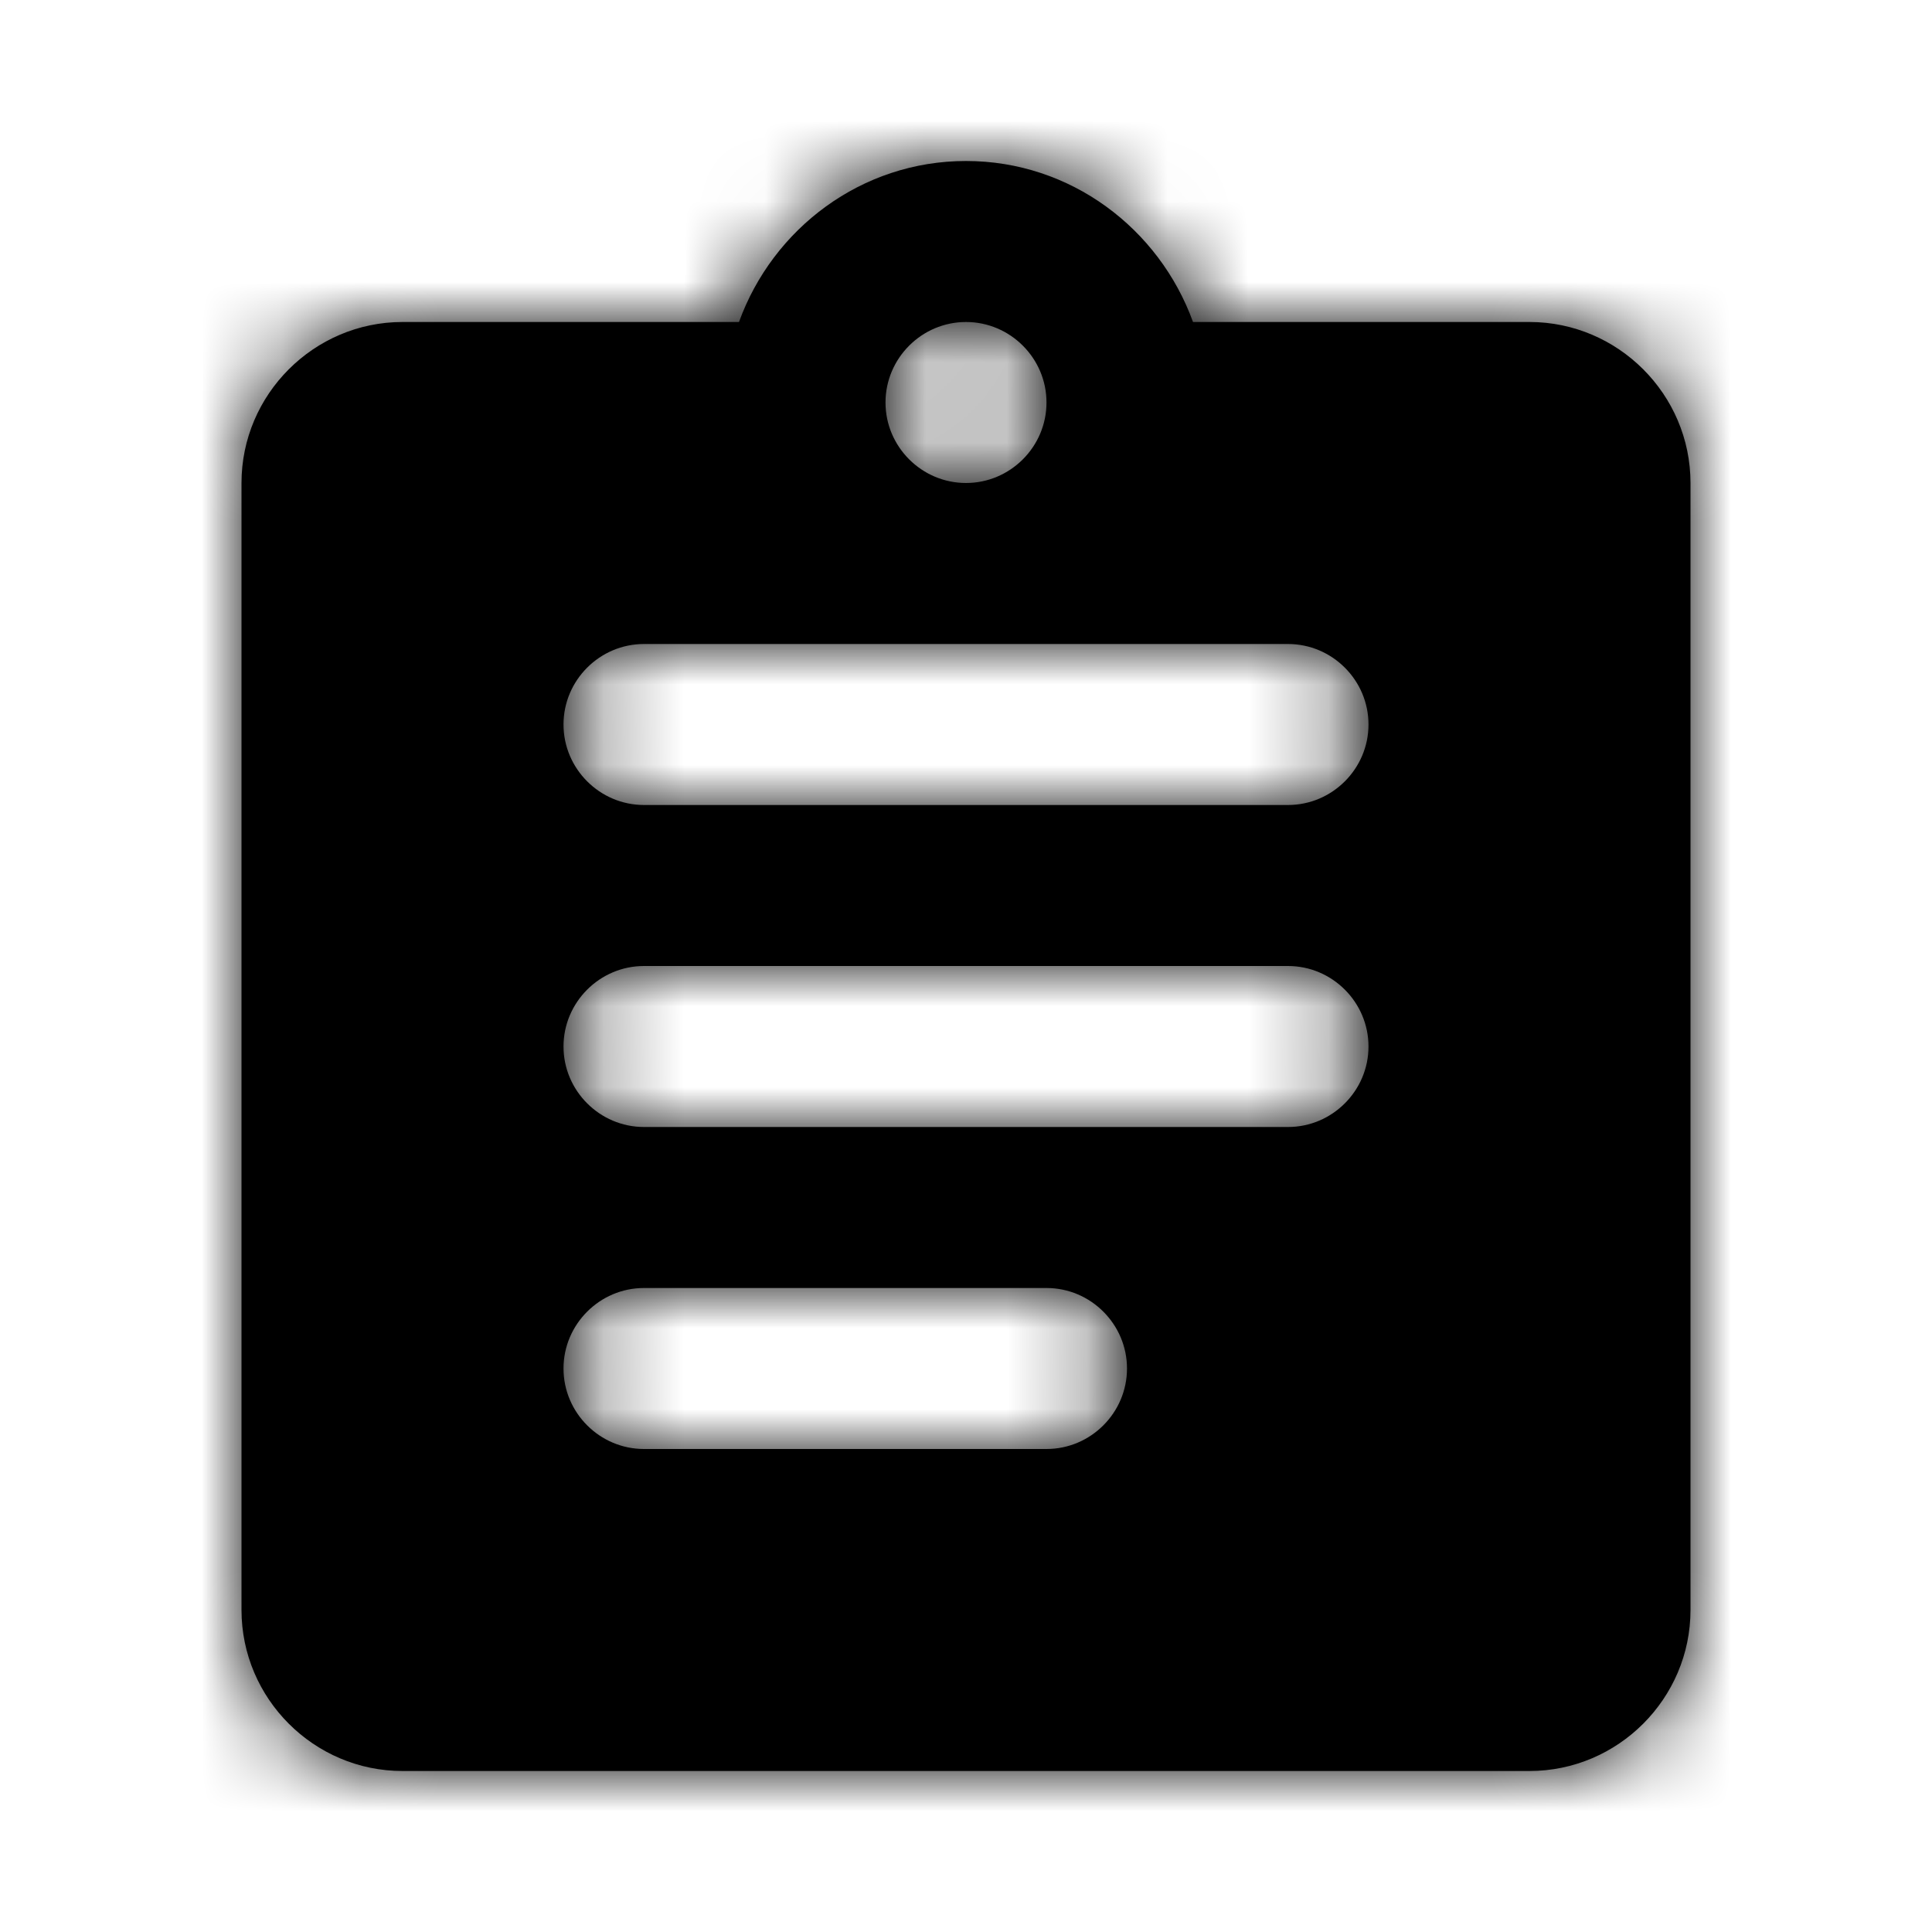 <svg xmlns="http://www.w3.org/2000/svg" xmlns:xlink="http://www.w3.org/1999/xlink" width="24" height="24" viewBox="0 0 24 24">
  <defs>
    <path id="task-a" d="M19,4 L14.82,4 C14.4,2.84 13.3,2 12,2 C10.7,2 9.6,2.84 9.18,4 L5,4 C3.9,4 3,4.9 3,6 L3,20 C3,21.1 3.9,22 5,22 L19,22 C20.1,22 21,21.1 21,20 L21,6 C21,4.9 20.1,4 19,4 Z M12,4 C12.55,4 13,4.45 13,5 C13,5.55 12.55,6 12,6 C11.45,6 11,5.55 11,5 C11,4.45 11.45,4 12,4 Z M13,18 L8,18 C7.45,18 7,17.55 7,17 C7,16.45 7.45,16 8,16 L13,16 C13.55,16 14,16.45 14,17 C14,17.55 13.55,18 13,18 Z M16,14 L8,14 C7.45,14 7,13.55 7,13 C7,12.45 7.45,12 8,12 L16,12 C16.55,12 17,12.45 17,13 C17,13.55 16.55,14 16,14 Z M16,10 L8,10 C7.45,10 7,9.55 7,9 C7,8.45 7.45,8 8,8 L16,8 C16.55,8 17,8.45 17,9 C17,9.55 16.55,10 16,10 Z"/>
  </defs>
  <g fill="none" fill-rule="evenodd">
    <polygon points="0 0 24 0 24 24 0 24"/>
    <mask id="task-b" fill="#fff">
      <use xlink:href="#task-a"/>
    </mask>
    <use fill="#000" xlink:href="#task-a"/>
    <g fill="#000" mask="url(#task-b)">
      <rect width="24" height="24"/>
    </g>
  </g>
</svg>
